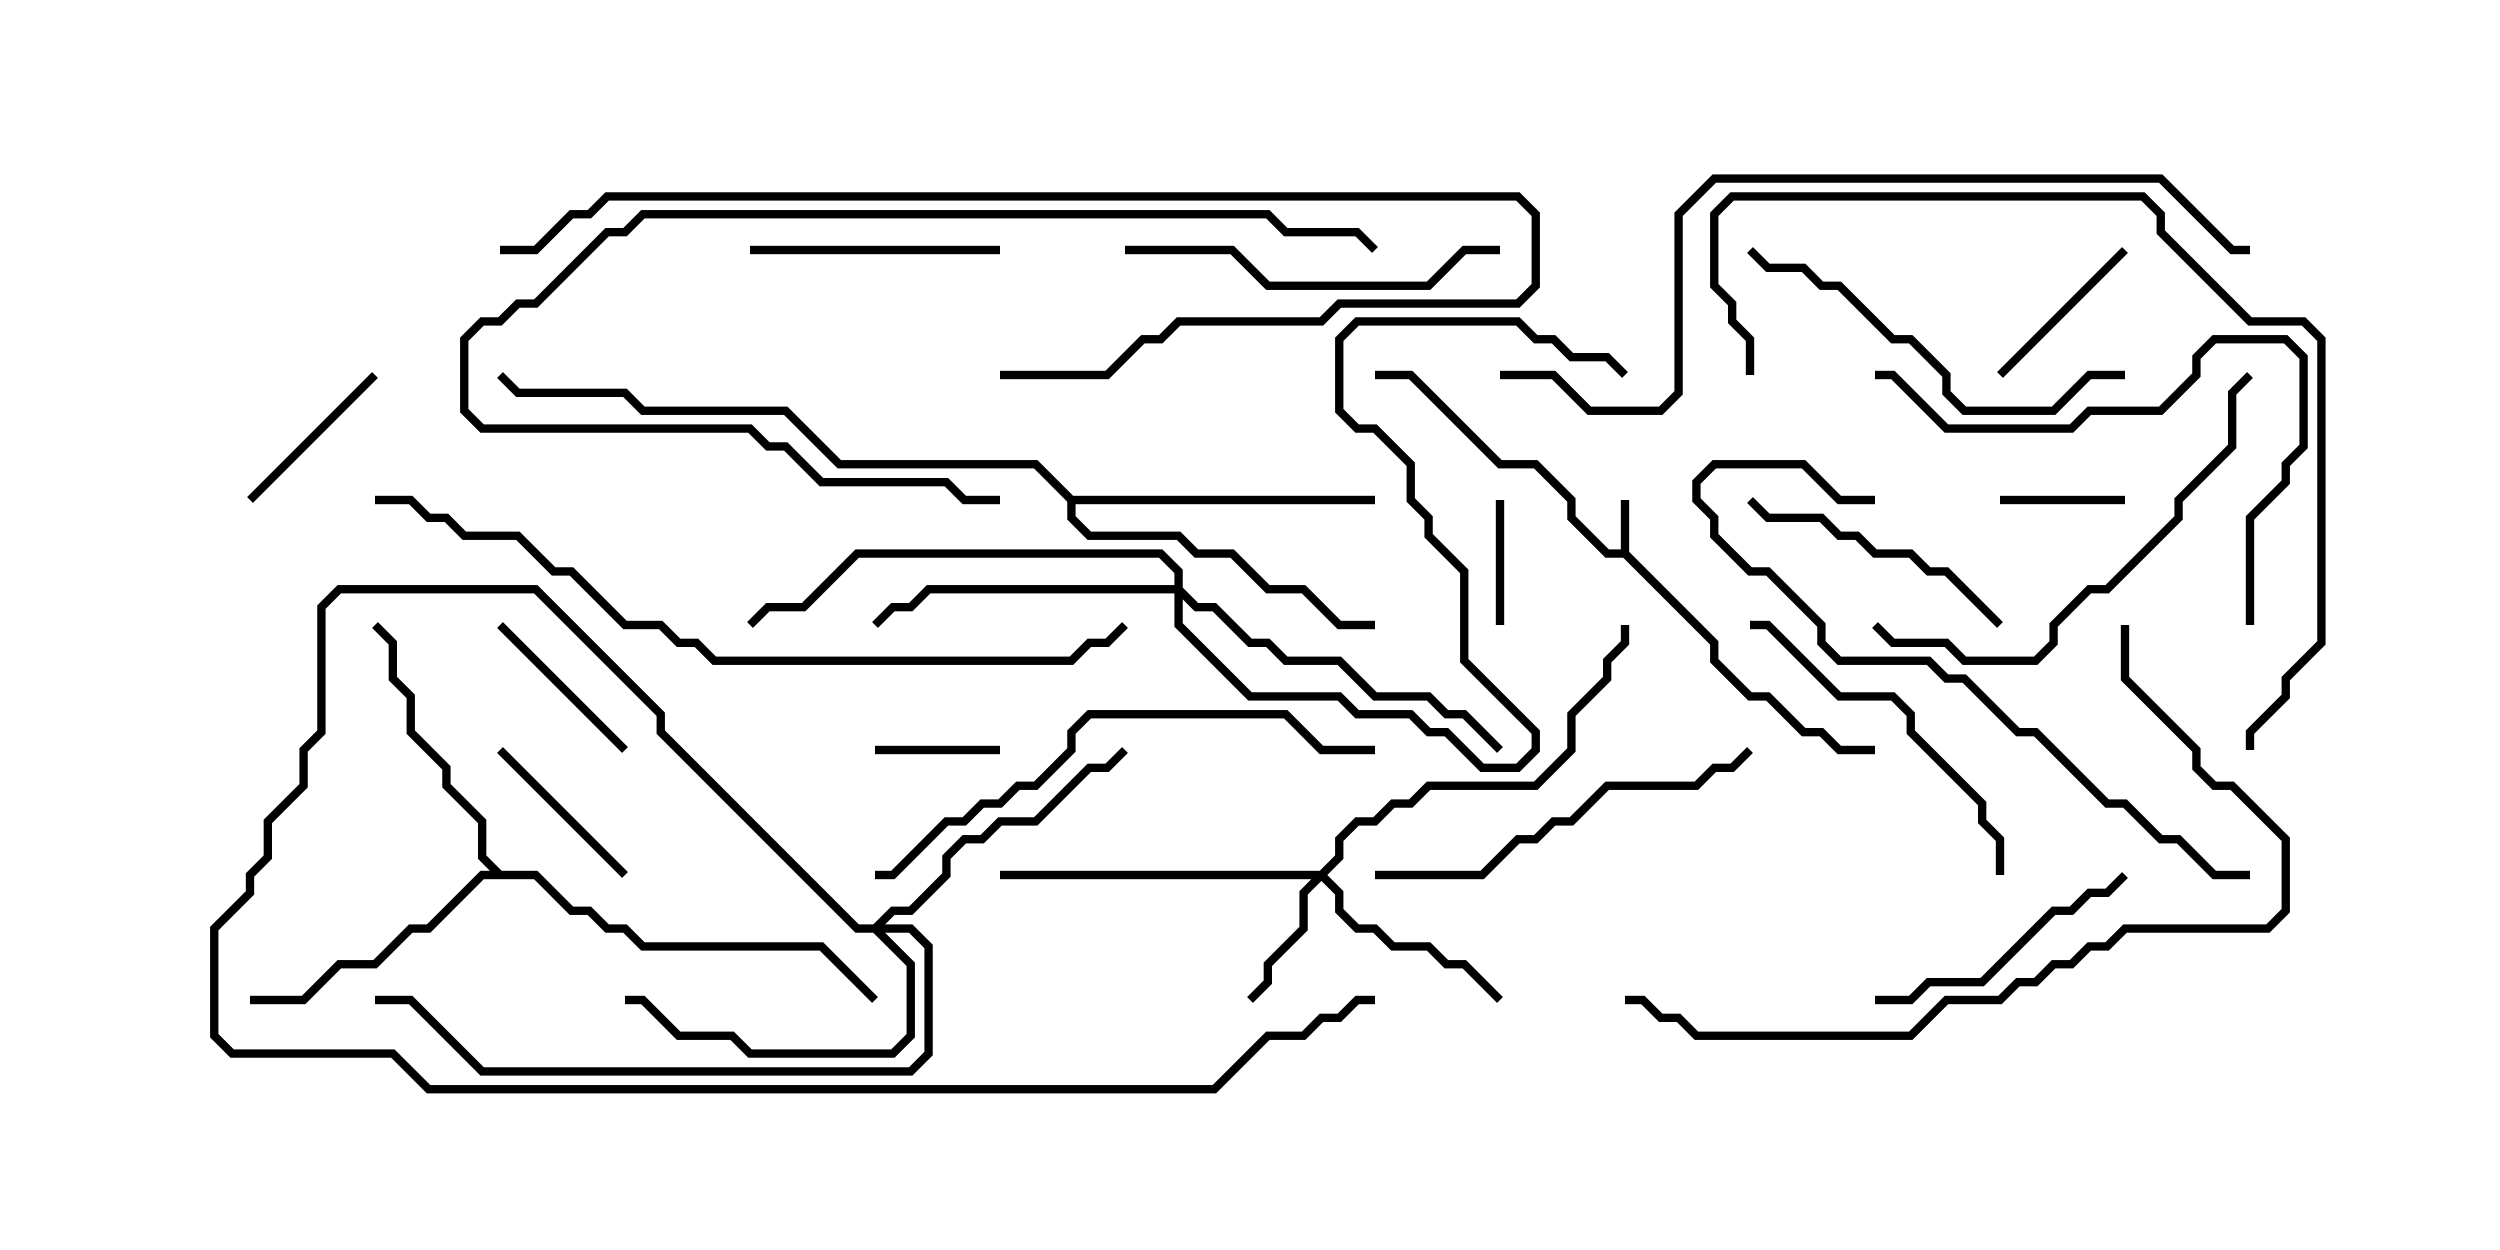 <svg version="1.1" width="30" height="15" xmlns="http://www.w3.org/2000/svg"><path d="M19.45,6.593L19.45,6L19.55,6L19.55,6.622L20.621,7.694L20.621,7.908L21.021,8.307L21.235,8.307L21.664,8.736L21.878,8.736L22.092,8.95L22.5,8.95L22.5,9.05L22.051,9.05L21.836,8.836L21.622,8.836L21.194,8.407L20.979,8.407L20.521,7.949L20.521,7.735L19.479,6.693L19.265,6.693L18.807,6.235L18.807,6.021L18.408,5.621L17.979,5.621L16.908,4.55L16.5,4.55L16.5,4.45L16.949,4.45L18.021,5.521L18.449,5.521L18.907,5.979L18.907,6.194L19.306,6.593z" stroke="none"/><path d="M6.021,10.45L6.449,10.45L6.878,10.879L7.092,10.879L7.306,11.093L7.521,11.093L7.735,11.307L9.878,11.307L10.535,11.965L10.465,12.035L9.836,11.407L7.694,11.407L7.479,11.193L7.265,11.193L7.051,10.979L6.836,10.979L6.408,10.55L5.806,10.55L5.164,11.193L4.949,11.193L4.521,11.621L4.092,11.621L3.664,12.05L3,12.05L3,11.95L3.622,11.95L4.051,11.521L4.479,11.521L4.908,11.093L5.122,11.093L5.765,10.45L5.879,10.45L5.736,10.306L5.736,9.878L5.307,9.449L5.307,9.235L4.879,8.806L4.879,8.378L4.664,8.164L4.664,7.735L4.465,7.535L4.535,7.465L4.764,7.694L4.764,8.122L4.979,8.336L4.979,8.765L5.407,9.194L5.407,9.408L5.836,9.836L5.836,10.265z" stroke="none"/><path d="M12.878,5.95L16.5,5.95L16.5,6.05L12.907,6.05L12.907,6.194L13.092,6.379L14.164,6.379L14.378,6.593L14.806,6.593L15.235,7.021L15.664,7.021L16.092,7.45L16.5,7.45L16.5,7.55L16.051,7.55L15.622,7.121L15.194,7.121L14.765,6.693L14.336,6.693L14.122,6.479L13.051,6.479L12.807,6.235L12.807,6.021L12.408,5.621L10.051,5.621L9.408,4.979L7.694,4.979L7.479,4.764L6.194,4.764L5.965,4.535L6.035,4.465L6.235,4.664L7.521,4.664L7.735,4.879L9.449,4.879L10.092,5.521L12.449,5.521z" stroke="none"/><path d="M15.836,10.45L16.021,10.265L16.021,10.051L16.265,9.807L16.479,9.807L16.694,9.593L16.908,9.593L17.122,9.379L18.408,9.379L18.807,8.979L18.807,8.551L19.236,8.122L19.236,7.908L19.45,7.694L19.45,7.5L19.55,7.5L19.55,7.735L19.336,7.949L19.336,8.164L18.907,8.592L18.907,9.021L18.449,9.479L17.164,9.479L16.949,9.693L16.735,9.693L16.521,9.907L16.306,9.907L16.121,10.092L16.121,10.306L15.928,10.5L16.121,10.694L16.121,10.908L16.306,11.093L16.521,11.093L16.735,11.307L17.164,11.307L17.378,11.521L17.592,11.521L18.035,11.965L17.965,12.035L17.551,11.621L17.336,11.621L17.122,11.407L16.694,11.407L16.479,11.193L16.265,11.193L16.021,10.949L16.021,10.735L15.857,10.571L15.693,10.735L15.693,11.164L15.264,11.592L15.264,11.806L15.035,12.035L14.965,11.965L15.164,11.765L15.164,11.551L15.593,11.122L15.593,10.694L15.736,10.55L12,10.55L12,10.45z" stroke="none"/><path d="M10.479,11.093L10.694,10.879L10.908,10.879L11.307,10.479L11.307,10.265L11.551,10.021L11.765,10.021L11.979,9.807L12.408,9.807L13.051,9.164L13.265,9.164L13.465,8.965L13.535,9.035L13.306,9.264L13.092,9.264L12.449,9.907L12.021,9.907L11.806,10.121L11.592,10.121L11.407,10.306L11.407,10.521L10.949,10.979L10.735,10.979L10.621,11.093L10.949,11.093L11.193,11.336L11.193,12.664L10.949,12.907L5.765,12.907L4.908,12.05L4.5,12.05L4.5,11.95L4.949,11.95L5.806,12.807L10.908,12.807L11.093,12.622L11.093,11.378L10.908,11.193L10.621,11.193L10.979,11.551L10.979,12.449L10.735,12.693L8.979,12.693L8.765,12.479L8.122,12.479L7.694,12.05L7.5,12.05L7.5,11.95L7.735,11.95L8.164,12.379L8.806,12.379L9.021,12.593L10.694,12.593L10.879,12.408L10.879,11.592L10.479,11.193L10.265,11.193L7.879,8.806L7.879,8.592L6.408,7.121L4.092,7.121L3.907,7.306L3.907,8.806L3.693,9.021L3.693,9.449L3.264,9.878L3.264,10.306L3.05,10.521L3.05,10.735L2.621,11.164L2.621,12.408L2.806,12.593L4.735,12.593L5.164,13.021L14.551,13.021L15.194,12.379L15.622,12.379L15.836,12.164L16.051,12.164L16.265,11.95L16.5,11.95L16.5,12.05L16.306,12.05L16.092,12.264L15.878,12.264L15.664,12.479L15.235,12.479L14.592,13.121L5.122,13.121L4.694,12.693L2.765,12.693L2.521,12.449L2.521,11.122L2.95,10.694L2.95,10.479L3.164,10.265L3.164,9.836L3.593,9.408L3.593,8.979L3.807,8.765L3.807,7.265L4.051,7.021L6.449,7.021L7.979,8.551L7.979,8.765L10.306,11.093z" stroke="none"/><path d="M14.093,7.021L14.093,6.878L13.908,6.693L10.306,6.693L9.664,7.336L9.235,7.336L9.035,7.535L8.965,7.465L9.194,7.236L9.622,7.236L10.265,6.593L13.949,6.593L14.193,6.836L14.193,7.051L14.378,7.236L14.592,7.236L15.021,7.664L15.235,7.664L15.449,7.879L16.092,7.879L16.521,8.307L17.164,8.307L17.378,8.521L17.592,8.521L18.035,8.965L17.965,9.035L17.551,8.621L17.336,8.621L17.122,8.407L16.479,8.407L16.051,7.979L15.408,7.979L15.194,7.764L14.979,7.764L14.551,7.336L14.336,7.336L14.193,7.192L14.193,7.479L15.021,8.307L16.092,8.307L16.306,8.521L16.949,8.521L17.164,8.736L17.378,8.736L17.806,9.164L18.194,9.164L18.379,8.979L18.379,8.806L17.521,7.949L17.521,6.878L17.093,6.449L17.093,6.235L16.879,6.021L16.879,5.592L16.479,5.193L16.265,5.193L16.021,4.949L16.021,4.051L16.265,3.807L18.235,3.807L18.449,4.021L18.664,4.021L18.878,4.236L19.306,4.236L19.535,4.465L19.465,4.535L19.265,4.336L18.836,4.336L18.622,4.121L18.408,4.121L18.194,3.907L16.306,3.907L16.121,4.092L16.121,4.908L16.306,5.093L16.521,5.093L16.979,5.551L16.979,5.979L17.193,6.194L17.193,6.408L17.621,6.836L17.621,7.908L18.479,8.765L18.479,9.021L18.235,9.264L17.765,9.264L17.336,8.836L17.122,8.836L16.908,8.621L16.265,8.621L16.051,8.407L14.979,8.407L14.093,7.521L14.093,7.121L11.164,7.121L10.949,7.336L10.735,7.336L10.535,7.535L10.465,7.465L10.694,7.236L10.908,7.236L11.122,7.021z" stroke="none"/><path d="M10.5,9.05L10.5,8.95L12,8.95L12,9.05z" stroke="none"/><path d="M25.5,5.95L25.5,6.05L24,6.05L24,5.95z" stroke="none"/><path d="M17.95,6L18.05,6L18.05,7.5L17.95,7.5z" stroke="none"/><path d="M4.465,4.465L4.535,4.535L3.035,6.035L2.965,5.965z" stroke="none"/><path d="M5.965,9.035L6.035,8.965L7.535,10.465L7.465,10.535z" stroke="none"/><path d="M7.535,8.965L7.465,9.035L5.965,7.535L6.035,7.465z" stroke="none"/><path d="M24.035,4.535L23.965,4.465L25.465,2.965L25.535,3.035z" stroke="none"/><path d="M12,2.95L12,3.05L9,3.05L9,2.95z" stroke="none"/><path d="M24.035,7.465L23.965,7.535L23.336,6.907L23.122,6.907L22.908,6.693L22.479,6.693L22.265,6.479L22.051,6.479L21.836,6.264L21.194,6.264L20.965,6.035L21.035,5.965L21.235,6.164L21.878,6.164L22.092,6.379L22.306,6.379L22.521,6.593L22.949,6.593L23.164,6.807L23.378,6.807z" stroke="none"/><path d="M25.465,10.465L25.535,10.535L25.306,10.764L25.092,10.764L24.878,10.979L24.664,10.979L23.806,11.836L23.164,11.836L22.949,12.05L22.5,12.05L22.5,11.95L22.908,11.95L23.122,11.736L23.765,11.736L24.622,10.879L24.836,10.879L25.051,10.664L25.265,10.664z" stroke="none"/><path d="M24.05,10.5L23.95,10.5L23.95,10.092L23.736,9.878L23.736,9.664L22.879,8.806L22.879,8.592L22.694,8.407L22.051,8.407L21.194,7.55L21,7.55L21,7.45L21.235,7.45L22.092,8.307L22.735,8.307L22.979,8.551L22.979,8.765L23.836,9.622L23.836,9.836L24.05,10.051z" stroke="none"/><path d="M18,2.95L18,3.05L17.592,3.05L17.164,3.479L15.194,3.479L14.765,3.05L13.5,3.05L13.5,2.95L14.806,2.95L15.235,3.379L17.122,3.379L17.551,2.95z" stroke="none"/><path d="M16.5,10.55L16.5,10.45L17.765,10.45L18.194,10.021L18.408,10.021L18.622,9.807L18.836,9.807L19.265,9.379L20.336,9.379L20.551,9.164L20.765,9.164L20.965,8.965L21.035,9.035L20.806,9.264L20.592,9.264L20.378,9.479L19.306,9.479L18.878,9.907L18.664,9.907L18.449,10.121L18.235,10.121L17.806,10.55z" stroke="none"/><path d="M25.5,4.45L25.5,4.55L25.092,4.55L24.664,4.979L23.551,4.979L23.307,4.735L23.307,4.521L22.908,4.121L22.694,4.121L22.051,3.479L21.836,3.479L21.622,3.264L21.194,3.264L20.965,3.035L21.035,2.965L21.235,3.164L21.664,3.164L21.878,3.379L22.092,3.379L22.735,4.021L22.949,4.021L23.407,4.479L23.407,4.694L23.592,4.879L24.622,4.879L25.051,4.45z" stroke="none"/><path d="M26.965,4.465L27.035,4.535L26.836,4.735L26.836,5.378L26.193,6.021L26.193,6.235L25.306,7.121L25.092,7.121L24.693,7.521L24.693,7.735L24.449,7.979L23.551,7.979L23.336,7.764L22.694,7.764L22.465,7.535L22.535,7.465L22.735,7.664L23.378,7.664L23.592,7.879L24.408,7.879L24.593,7.694L24.593,7.479L25.051,7.021L25.265,7.021L26.093,6.194L26.093,5.979L26.736,5.336L26.736,4.694z" stroke="none"/><path d="M27.05,7.5L26.95,7.5L26.95,6.194L27.379,5.765L27.379,5.551L27.593,5.336L27.593,4.306L27.408,4.121L26.592,4.121L26.407,4.306L26.407,4.521L25.949,4.979L25.092,4.979L24.878,5.193L23.336,5.193L22.694,4.55L22.5,4.55L22.5,4.45L22.735,4.45L23.378,5.093L24.836,5.093L25.051,4.879L25.908,4.879L26.307,4.479L26.307,4.265L26.551,4.021L27.449,4.021L27.693,4.265L27.693,5.378L27.479,5.592L27.479,5.806L27.05,6.235z" stroke="none"/><path d="M16.535,2.965L16.465,3.035L16.265,2.836L15.408,2.836L15.194,2.621L7.735,2.621L7.521,2.836L7.306,2.836L6.449,3.693L6.235,3.693L6.021,3.907L5.806,3.907L5.621,4.092L5.621,4.908L5.806,5.093L9.021,5.093L9.235,5.307L9.449,5.307L9.878,5.736L11.378,5.736L11.592,5.95L12,5.95L12,6.05L11.551,6.05L11.336,5.836L9.836,5.836L9.408,5.407L9.194,5.407L8.979,5.193L5.765,5.193L5.521,4.949L5.521,4.051L5.765,3.807L5.979,3.807L6.194,3.593L6.408,3.593L7.265,2.736L7.479,2.736L7.694,2.521L15.235,2.521L15.449,2.736L16.306,2.736z" stroke="none"/><path d="M12,4.55L12,4.45L13.265,4.45L13.694,4.021L13.908,4.021L14.122,3.807L15.836,3.807L16.051,3.593L18.194,3.593L18.379,3.408L18.379,2.592L18.194,2.407L7.306,2.407L7.092,2.621L6.878,2.621L6.449,3.05L6,3.05L6,2.95L6.408,2.95L6.836,2.521L7.051,2.521L7.265,2.307L18.235,2.307L18.479,2.551L18.479,3.449L18.235,3.693L16.092,3.693L15.878,3.907L14.164,3.907L13.949,4.121L13.735,4.121L13.306,4.55z" stroke="none"/><path d="M10.5,10.55L10.5,10.45L10.694,10.45L11.336,9.807L11.551,9.807L11.765,9.593L11.979,9.593L12.194,9.379L12.408,9.379L12.807,8.979L12.807,8.765L13.051,8.521L15.449,8.521L15.878,8.95L16.5,8.95L16.5,9.05L15.836,9.05L15.408,8.621L13.092,8.621L12.907,8.806L12.907,9.021L12.449,9.479L12.235,9.479L12.021,9.693L11.806,9.693L11.592,9.907L11.378,9.907L10.735,10.55z" stroke="none"/><path d="M22.5,5.95L22.5,6.05L22.051,6.05L21.622,5.621L20.592,5.621L20.407,5.806L20.407,5.979L20.621,6.194L20.621,6.408L21.021,6.807L21.235,6.807L21.907,7.479L21.907,7.694L22.092,7.879L23.164,7.879L23.378,8.093L23.592,8.093L24.235,8.736L24.449,8.736L25.306,9.593L25.521,9.593L25.949,10.021L26.164,10.021L26.592,10.45L27,10.45L27,10.55L26.551,10.55L26.122,10.121L25.908,10.121L25.479,9.693L25.265,9.693L24.408,8.836L24.194,8.836L23.551,8.193L23.336,8.193L23.122,7.979L22.051,7.979L21.807,7.735L21.807,7.521L21.194,6.907L20.979,6.907L20.521,6.449L20.521,6.235L20.307,6.021L20.307,5.765L20.551,5.521L21.664,5.521L22.092,5.95z" stroke="none"/><path d="M25.45,7.5L25.55,7.5L25.55,8.122L26.407,8.979L26.407,9.194L26.592,9.379L26.806,9.379L27.479,10.051L27.479,10.949L27.235,11.193L25.521,11.193L25.306,11.407L25.092,11.407L24.878,11.621L24.664,11.621L24.449,11.836L24.235,11.836L24.021,12.05L23.378,12.05L22.949,12.479L20.336,12.479L20.122,12.264L19.908,12.264L19.694,12.05L19.5,12.05L19.5,11.95L19.735,11.95L19.949,12.164L20.164,12.164L20.378,12.379L22.908,12.379L23.336,11.95L23.979,11.95L24.194,11.736L24.408,11.736L24.622,11.521L24.836,11.521L25.051,11.307L25.265,11.307L25.479,11.093L27.194,11.093L27.379,10.908L27.379,10.092L26.765,9.479L26.551,9.479L26.307,9.235L26.307,9.021L25.45,8.164z" stroke="none"/><path d="M21.05,4.5L20.95,4.5L20.95,4.092L20.736,3.878L20.736,3.664L20.521,3.449L20.521,2.551L20.765,2.307L25.735,2.307L25.979,2.551L25.979,2.765L27.021,3.807L27.664,3.807L27.907,4.051L27.907,7.735L27.479,8.164L27.479,8.378L27.05,8.806L27.05,9L26.95,9L26.95,8.765L27.379,8.336L27.379,8.122L27.807,7.694L27.807,4.092L27.622,3.907L26.979,3.907L25.879,2.806L25.879,2.592L25.694,2.407L20.806,2.407L20.621,2.592L20.621,3.408L20.836,3.622L20.836,3.836L21.05,4.051z" stroke="none"/><path d="M4.5,6.05L4.5,5.95L4.949,5.95L5.164,6.164L5.378,6.164L5.592,6.379L6.235,6.379L6.664,6.807L6.878,6.807L7.521,7.45L7.949,7.45L8.164,7.664L8.378,7.664L8.592,7.879L12.836,7.879L13.051,7.664L13.265,7.664L13.465,7.465L13.535,7.535L13.306,7.764L13.092,7.764L12.878,7.979L8.551,7.979L8.336,7.764L8.122,7.764L7.908,7.55L7.479,7.55L6.836,6.907L6.622,6.907L6.194,6.479L5.551,6.479L5.336,6.264L5.122,6.264L4.908,6.05z" stroke="none"/><path d="M18,4.55L18,4.45L18.664,4.45L19.092,4.879L19.908,4.879L20.093,4.694L20.093,2.551L20.551,2.093L25.949,2.093L26.806,2.95L27,2.95L27,3.05L26.765,3.05L25.908,2.193L20.592,2.193L20.193,2.592L20.193,4.735L19.949,4.979L19.051,4.979L18.622,4.55z" stroke="none"/></svg>